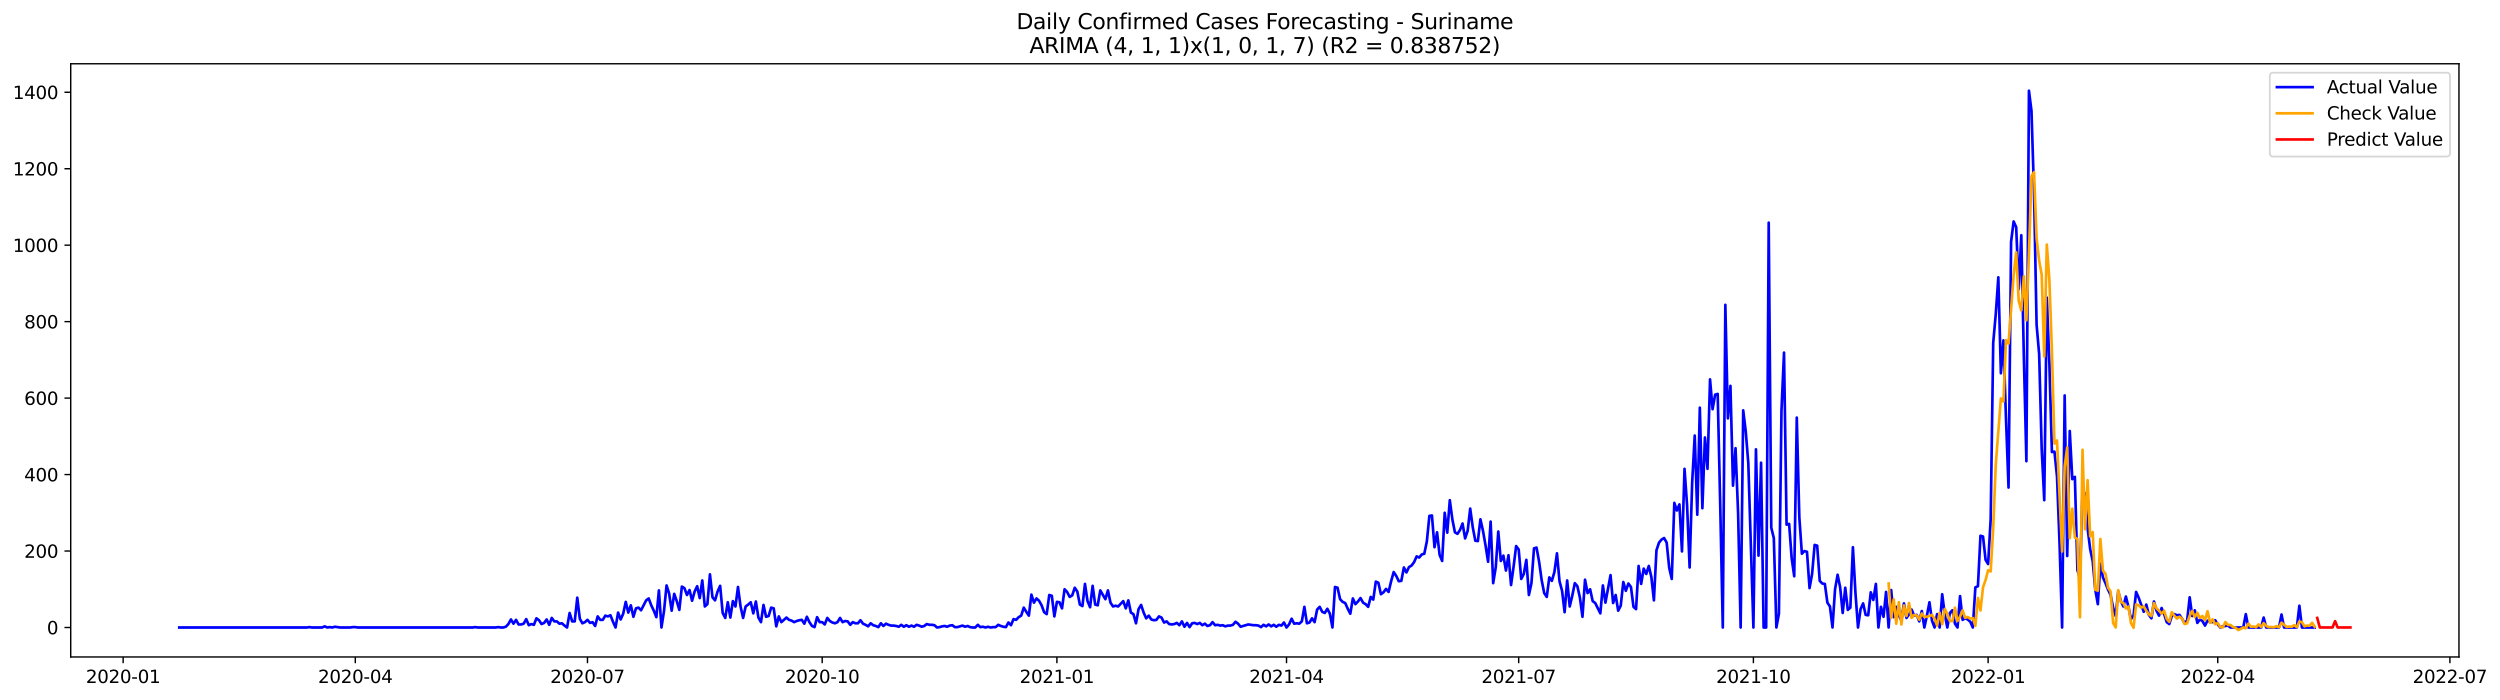 <?xml version="1.0" encoding="utf-8" standalone="no"?>
<!DOCTYPE svg PUBLIC "-//W3C//DTD SVG 1.1//EN"
  "http://www.w3.org/Graphics/SVG/1.1/DTD/svg11.dtd">
<svg xmlns:xlink="http://www.w3.org/1999/xlink" width="1401.863pt" height="392.274pt" viewBox="0 0 1401.863 392.274" xmlns="http://www.w3.org/2000/svg" version="1.1">
 <defs>
  <style type="text/css">*{stroke-linejoin: round; stroke-linecap: butt}</style>
 </defs>
 <g id="figure_1">
  <g id="patch_1">
   <path d="M 0 392.274 
L 1401.863 392.274 
L 1401.863 0 
L 0 0 
z
" style="fill: #ffffff"/>
  </g>
  <g id="axes_1">
   <g id="patch_2">
    <path d="M 39.65 368.396 
L 1378.85 368.396 
L 1378.85 35.755 
L 39.65 35.755 
z
" style="fill: #ffffff"/>
   </g>
   <g id="matplotlib.axis_1">
    <g id="xtick_1">
     <g id="line2d_1">
      <defs>
       <path id="md65eb624f8" d="M 0 0 
L 0 3.5 
" style="stroke: #000000; stroke-width: 0.8"/>
      </defs>
      <g>
       <use xlink:href="#md65eb624f8" x="69.049" y="368.396" style="stroke: #000000; stroke-width: 0.8"/>
      </g>
     </g>
     <g id="text_1">
      <!-- 2020-01 -->
      <g transform="translate(48.158 382.994)scale(0.1 -0.1)">
       <defs>
        <path id="DejaVuSans-32" d="M 1228 531 
L 3431 531 
L 3431 0 
L 469 0 
L 469 531 
Q 828 903 1448 1529 
Q 2069 2156 2228 2338 
Q 2531 2678 2651 2914 
Q 2772 3150 2772 3378 
Q 2772 3750 2511 3984 
Q 2250 4219 1831 4219 
Q 1534 4219 1204 4116 
Q 875 4013 500 3803 
L 500 4441 
Q 881 4594 1212 4672 
Q 1544 4750 1819 4750 
Q 2544 4750 2975 4387 
Q 3406 4025 3406 3419 
Q 3406 3131 3298 2873 
Q 3191 2616 2906 2266 
Q 2828 2175 2409 1742 
Q 1991 1309 1228 531 
z
" transform="scale(0.016)"/>
        <path id="DejaVuSans-30" d="M 2034 4250 
Q 1547 4250 1301 3770 
Q 1056 3291 1056 2328 
Q 1056 1369 1301 889 
Q 1547 409 2034 409 
Q 2525 409 2770 889 
Q 3016 1369 3016 2328 
Q 3016 3291 2770 3770 
Q 2525 4250 2034 4250 
z
M 2034 4750 
Q 2819 4750 3233 4129 
Q 3647 3509 3647 2328 
Q 3647 1150 3233 529 
Q 2819 -91 2034 -91 
Q 1250 -91 836 529 
Q 422 1150 422 2328 
Q 422 3509 836 4129 
Q 1250 4750 2034 4750 
z
" transform="scale(0.016)"/>
        <path id="DejaVuSans-2d" d="M 313 2009 
L 1997 2009 
L 1997 1497 
L 313 1497 
L 313 2009 
z
" transform="scale(0.016)"/>
        <path id="DejaVuSans-31" d="M 794 531 
L 1825 531 
L 1825 4091 
L 703 3866 
L 703 4441 
L 1819 4666 
L 2450 4666 
L 2450 531 
L 3481 531 
L 3481 0 
L 794 0 
L 794 531 
z
" transform="scale(0.016)"/>
       </defs>
       <use xlink:href="#DejaVuSans-32"/>
       <use xlink:href="#DejaVuSans-30" x="63.623"/>
       <use xlink:href="#DejaVuSans-32" x="127.246"/>
       <use xlink:href="#DejaVuSans-30" x="190.869"/>
       <use xlink:href="#DejaVuSans-2d" x="254.492"/>
       <use xlink:href="#DejaVuSans-30" x="290.576"/>
       <use xlink:href="#DejaVuSans-31" x="354.199"/>
      </g>
     </g>
    </g>
    <g id="xtick_2">
     <g id="line2d_2">
      <g>
       <use xlink:href="#md65eb624f8" x="199.235" y="368.396" style="stroke: #000000; stroke-width: 0.8"/>
      </g>
     </g>
     <g id="text_2">
      <!-- 2020-04 -->
      <g transform="translate(178.344 382.994)scale(0.1 -0.1)">
       <defs>
        <path id="DejaVuSans-34" d="M 2419 4116 
L 825 1625 
L 2419 1625 
L 2419 4116 
z
M 2253 4666 
L 3047 4666 
L 3047 1625 
L 3713 1625 
L 3713 1100 
L 3047 1100 
L 3047 0 
L 2419 0 
L 2419 1100 
L 313 1100 
L 313 1709 
L 2253 4666 
z
" transform="scale(0.016)"/>
       </defs>
       <use xlink:href="#DejaVuSans-32"/>
       <use xlink:href="#DejaVuSans-30" x="63.623"/>
       <use xlink:href="#DejaVuSans-32" x="127.246"/>
       <use xlink:href="#DejaVuSans-30" x="190.869"/>
       <use xlink:href="#DejaVuSans-2d" x="254.492"/>
       <use xlink:href="#DejaVuSans-30" x="290.576"/>
       <use xlink:href="#DejaVuSans-34" x="354.199"/>
      </g>
     </g>
    </g>
    <g id="xtick_3">
     <g id="line2d_3">
      <g>
       <use xlink:href="#md65eb624f8" x="329.421" y="368.396" style="stroke: #000000; stroke-width: 0.8"/>
      </g>
     </g>
     <g id="text_3">
      <!-- 2020-07 -->
      <g transform="translate(308.53 382.994)scale(0.1 -0.1)">
       <defs>
        <path id="DejaVuSans-37" d="M 525 4666 
L 3525 4666 
L 3525 4397 
L 1831 0 
L 1172 0 
L 2766 4134 
L 525 4134 
L 525 4666 
z
" transform="scale(0.016)"/>
       </defs>
       <use xlink:href="#DejaVuSans-32"/>
       <use xlink:href="#DejaVuSans-30" x="63.623"/>
       <use xlink:href="#DejaVuSans-32" x="127.246"/>
       <use xlink:href="#DejaVuSans-30" x="190.869"/>
       <use xlink:href="#DejaVuSans-2d" x="254.492"/>
       <use xlink:href="#DejaVuSans-30" x="290.576"/>
       <use xlink:href="#DejaVuSans-37" x="354.199"/>
      </g>
     </g>
    </g>
    <g id="xtick_4">
     <g id="line2d_4">
      <g>
       <use xlink:href="#md65eb624f8" x="461.038" y="368.396" style="stroke: #000000; stroke-width: 0.8"/>
      </g>
     </g>
     <g id="text_4">
      <!-- 2020-10 -->
      <g transform="translate(440.147 382.994)scale(0.1 -0.1)">
       <use xlink:href="#DejaVuSans-32"/>
       <use xlink:href="#DejaVuSans-30" x="63.623"/>
       <use xlink:href="#DejaVuSans-32" x="127.246"/>
       <use xlink:href="#DejaVuSans-30" x="190.869"/>
       <use xlink:href="#DejaVuSans-2d" x="254.492"/>
       <use xlink:href="#DejaVuSans-31" x="290.576"/>
       <use xlink:href="#DejaVuSans-30" x="354.199"/>
      </g>
     </g>
    </g>
    <g id="xtick_5">
     <g id="line2d_5">
      <g>
       <use xlink:href="#md65eb624f8" x="592.655" y="368.396" style="stroke: #000000; stroke-width: 0.8"/>
      </g>
     </g>
     <g id="text_5">
      <!-- 2021-01 -->
      <g transform="translate(571.763 382.994)scale(0.1 -0.1)">
       <use xlink:href="#DejaVuSans-32"/>
       <use xlink:href="#DejaVuSans-30" x="63.623"/>
       <use xlink:href="#DejaVuSans-32" x="127.246"/>
       <use xlink:href="#DejaVuSans-31" x="190.869"/>
       <use xlink:href="#DejaVuSans-2d" x="254.492"/>
       <use xlink:href="#DejaVuSans-30" x="290.576"/>
       <use xlink:href="#DejaVuSans-31" x="354.199"/>
      </g>
     </g>
    </g>
    <g id="xtick_6">
     <g id="line2d_6">
      <g>
       <use xlink:href="#md65eb624f8" x="721.41" y="368.396" style="stroke: #000000; stroke-width: 0.8"/>
      </g>
     </g>
     <g id="text_6">
      <!-- 2021-04 -->
      <g transform="translate(700.519 382.994)scale(0.1 -0.1)">
       <use xlink:href="#DejaVuSans-32"/>
       <use xlink:href="#DejaVuSans-30" x="63.623"/>
       <use xlink:href="#DejaVuSans-32" x="127.246"/>
       <use xlink:href="#DejaVuSans-31" x="190.869"/>
       <use xlink:href="#DejaVuSans-2d" x="254.492"/>
       <use xlink:href="#DejaVuSans-30" x="290.576"/>
       <use xlink:href="#DejaVuSans-34" x="354.199"/>
      </g>
     </g>
    </g>
    <g id="xtick_7">
     <g id="line2d_7">
      <g>
       <use xlink:href="#md65eb624f8" x="851.596" y="368.396" style="stroke: #000000; stroke-width: 0.8"/>
      </g>
     </g>
     <g id="text_7">
      <!-- 2021-07 -->
      <g transform="translate(830.705 382.994)scale(0.1 -0.1)">
       <use xlink:href="#DejaVuSans-32"/>
       <use xlink:href="#DejaVuSans-30" x="63.623"/>
       <use xlink:href="#DejaVuSans-32" x="127.246"/>
       <use xlink:href="#DejaVuSans-31" x="190.869"/>
       <use xlink:href="#DejaVuSans-2d" x="254.492"/>
       <use xlink:href="#DejaVuSans-30" x="290.576"/>
       <use xlink:href="#DejaVuSans-37" x="354.199"/>
      </g>
     </g>
    </g>
    <g id="xtick_8">
     <g id="line2d_8">
      <g>
       <use xlink:href="#md65eb624f8" x="983.213" y="368.396" style="stroke: #000000; stroke-width: 0.8"/>
      </g>
     </g>
     <g id="text_8">
      <!-- 2021-10 -->
      <g transform="translate(962.322 382.994)scale(0.1 -0.1)">
       <use xlink:href="#DejaVuSans-32"/>
       <use xlink:href="#DejaVuSans-30" x="63.623"/>
       <use xlink:href="#DejaVuSans-32" x="127.246"/>
       <use xlink:href="#DejaVuSans-31" x="190.869"/>
       <use xlink:href="#DejaVuSans-2d" x="254.492"/>
       <use xlink:href="#DejaVuSans-31" x="290.576"/>
       <use xlink:href="#DejaVuSans-30" x="354.199"/>
      </g>
     </g>
    </g>
    <g id="xtick_9">
     <g id="line2d_9">
      <g>
       <use xlink:href="#md65eb624f8" x="1114.83" y="368.396" style="stroke: #000000; stroke-width: 0.8"/>
      </g>
     </g>
     <g id="text_9">
      <!-- 2022-01 -->
      <g transform="translate(1093.938 382.994)scale(0.1 -0.1)">
       <use xlink:href="#DejaVuSans-32"/>
       <use xlink:href="#DejaVuSans-30" x="63.623"/>
       <use xlink:href="#DejaVuSans-32" x="127.246"/>
       <use xlink:href="#DejaVuSans-32" x="190.869"/>
       <use xlink:href="#DejaVuSans-2d" x="254.492"/>
       <use xlink:href="#DejaVuSans-30" x="290.576"/>
       <use xlink:href="#DejaVuSans-31" x="354.199"/>
      </g>
     </g>
    </g>
    <g id="xtick_10">
     <g id="line2d_10">
      <g>
       <use xlink:href="#md65eb624f8" x="1243.585" y="368.396" style="stroke: #000000; stroke-width: 0.8"/>
      </g>
     </g>
     <g id="text_10">
      <!-- 2022-04 -->
      <g transform="translate(1222.694 382.994)scale(0.1 -0.1)">
       <use xlink:href="#DejaVuSans-32"/>
       <use xlink:href="#DejaVuSans-30" x="63.623"/>
       <use xlink:href="#DejaVuSans-32" x="127.246"/>
       <use xlink:href="#DejaVuSans-32" x="190.869"/>
       <use xlink:href="#DejaVuSans-2d" x="254.492"/>
       <use xlink:href="#DejaVuSans-30" x="290.576"/>
       <use xlink:href="#DejaVuSans-34" x="354.199"/>
      </g>
     </g>
    </g>
    <g id="xtick_11">
     <g id="line2d_11">
      <g>
       <use xlink:href="#md65eb624f8" x="1373.771" y="368.396" style="stroke: #000000; stroke-width: 0.8"/>
      </g>
     </g>
     <g id="text_11">
      <!-- 2022-07 -->
      <g transform="translate(1352.88 382.994)scale(0.1 -0.1)">
       <use xlink:href="#DejaVuSans-32"/>
       <use xlink:href="#DejaVuSans-30" x="63.623"/>
       <use xlink:href="#DejaVuSans-32" x="127.246"/>
       <use xlink:href="#DejaVuSans-32" x="190.869"/>
       <use xlink:href="#DejaVuSans-2d" x="254.492"/>
       <use xlink:href="#DejaVuSans-30" x="290.576"/>
       <use xlink:href="#DejaVuSans-37" x="354.199"/>
      </g>
     </g>
    </g>
   </g>
   <g id="matplotlib.axis_2">
    <g id="ytick_1">
     <g id="line2d_12">
      <defs>
       <path id="m01182103bd" d="M 0 0 
L -3.5 0 
" style="stroke: #000000; stroke-width: 0.8"/>
      </defs>
      <g>
       <use xlink:href="#m01182103bd" x="39.65" y="351.867" style="stroke: #000000; stroke-width: 0.8"/>
      </g>
     </g>
     <g id="text_12">
      <!-- 0 -->
      <g transform="translate(26.288 355.666)scale(0.1 -0.1)">
       <use xlink:href="#DejaVuSans-30"/>
      </g>
     </g>
    </g>
    <g id="ytick_2">
     <g id="line2d_13">
      <g>
       <use xlink:href="#m01182103bd" x="39.65" y="308.991" style="stroke: #000000; stroke-width: 0.8"/>
      </g>
     </g>
     <g id="text_13">
      <!-- 200 -->
      <g transform="translate(13.562 312.79)scale(0.1 -0.1)">
       <use xlink:href="#DejaVuSans-32"/>
       <use xlink:href="#DejaVuSans-30" x="63.623"/>
       <use xlink:href="#DejaVuSans-30" x="127.246"/>
      </g>
     </g>
    </g>
    <g id="ytick_3">
     <g id="line2d_14">
      <g>
       <use xlink:href="#m01182103bd" x="39.65" y="266.114" style="stroke: #000000; stroke-width: 0.8"/>
      </g>
     </g>
     <g id="text_14">
      <!-- 400 -->
      <g transform="translate(13.562 269.913)scale(0.1 -0.1)">
       <use xlink:href="#DejaVuSans-34"/>
       <use xlink:href="#DejaVuSans-30" x="63.623"/>
       <use xlink:href="#DejaVuSans-30" x="127.246"/>
      </g>
     </g>
    </g>
    <g id="ytick_4">
     <g id="line2d_15">
      <g>
       <use xlink:href="#m01182103bd" x="39.65" y="223.238" style="stroke: #000000; stroke-width: 0.8"/>
      </g>
     </g>
     <g id="text_15">
      <!-- 600 -->
      <g transform="translate(13.562 227.037)scale(0.1 -0.1)">
       <defs>
        <path id="DejaVuSans-36" d="M 2113 2584 
Q 1688 2584 1439 2293 
Q 1191 2003 1191 1497 
Q 1191 994 1439 701 
Q 1688 409 2113 409 
Q 2538 409 2786 701 
Q 3034 994 3034 1497 
Q 3034 2003 2786 2293 
Q 2538 2584 2113 2584 
z
M 3366 4563 
L 3366 3988 
Q 3128 4100 2886 4159 
Q 2644 4219 2406 4219 
Q 1781 4219 1451 3797 
Q 1122 3375 1075 2522 
Q 1259 2794 1537 2939 
Q 1816 3084 2150 3084 
Q 2853 3084 3261 2657 
Q 3669 2231 3669 1497 
Q 3669 778 3244 343 
Q 2819 -91 2113 -91 
Q 1303 -91 875 529 
Q 447 1150 447 2328 
Q 447 3434 972 4092 
Q 1497 4750 2381 4750 
Q 2619 4750 2861 4703 
Q 3103 4656 3366 4563 
z
" transform="scale(0.016)"/>
       </defs>
       <use xlink:href="#DejaVuSans-36"/>
       <use xlink:href="#DejaVuSans-30" x="63.623"/>
       <use xlink:href="#DejaVuSans-30" x="127.246"/>
      </g>
     </g>
    </g>
    <g id="ytick_5">
     <g id="line2d_16">
      <g>
       <use xlink:href="#m01182103bd" x="39.65" y="180.362" style="stroke: #000000; stroke-width: 0.8"/>
      </g>
     </g>
     <g id="text_16">
      <!-- 800 -->
      <g transform="translate(13.562 184.161)scale(0.1 -0.1)">
       <defs>
        <path id="DejaVuSans-38" d="M 2034 2216 
Q 1584 2216 1326 1975 
Q 1069 1734 1069 1313 
Q 1069 891 1326 650 
Q 1584 409 2034 409 
Q 2484 409 2743 651 
Q 3003 894 3003 1313 
Q 3003 1734 2745 1975 
Q 2488 2216 2034 2216 
z
M 1403 2484 
Q 997 2584 770 2862 
Q 544 3141 544 3541 
Q 544 4100 942 4425 
Q 1341 4750 2034 4750 
Q 2731 4750 3128 4425 
Q 3525 4100 3525 3541 
Q 3525 3141 3298 2862 
Q 3072 2584 2669 2484 
Q 3125 2378 3379 2068 
Q 3634 1759 3634 1313 
Q 3634 634 3220 271 
Q 2806 -91 2034 -91 
Q 1263 -91 848 271 
Q 434 634 434 1313 
Q 434 1759 690 2068 
Q 947 2378 1403 2484 
z
M 1172 3481 
Q 1172 3119 1398 2916 
Q 1625 2713 2034 2713 
Q 2441 2713 2670 2916 
Q 2900 3119 2900 3481 
Q 2900 3844 2670 4047 
Q 2441 4250 2034 4250 
Q 1625 4250 1398 4047 
Q 1172 3844 1172 3481 
z
" transform="scale(0.016)"/>
       </defs>
       <use xlink:href="#DejaVuSans-38"/>
       <use xlink:href="#DejaVuSans-30" x="63.623"/>
       <use xlink:href="#DejaVuSans-30" x="127.246"/>
      </g>
     </g>
    </g>
    <g id="ytick_6">
     <g id="line2d_17">
      <g>
       <use xlink:href="#m01182103bd" x="39.65" y="137.486" style="stroke: #000000; stroke-width: 0.8"/>
      </g>
     </g>
     <g id="text_17">
      <!-- 1000 -->
      <g transform="translate(7.2 141.285)scale(0.1 -0.1)">
       <use xlink:href="#DejaVuSans-31"/>
       <use xlink:href="#DejaVuSans-30" x="63.623"/>
       <use xlink:href="#DejaVuSans-30" x="127.246"/>
       <use xlink:href="#DejaVuSans-30" x="190.869"/>
      </g>
     </g>
    </g>
    <g id="ytick_7">
     <g id="line2d_18">
      <g>
       <use xlink:href="#m01182103bd" x="39.65" y="94.609" style="stroke: #000000; stroke-width: 0.8"/>
      </g>
     </g>
     <g id="text_18">
      <!-- 1200 -->
      <g transform="translate(7.2 98.408)scale(0.1 -0.1)">
       <use xlink:href="#DejaVuSans-31"/>
       <use xlink:href="#DejaVuSans-32" x="63.623"/>
       <use xlink:href="#DejaVuSans-30" x="127.246"/>
       <use xlink:href="#DejaVuSans-30" x="190.869"/>
      </g>
     </g>
    </g>
    <g id="ytick_8">
     <g id="line2d_19">
      <g>
       <use xlink:href="#m01182103bd" x="39.65" y="51.733" style="stroke: #000000; stroke-width: 0.8"/>
      </g>
     </g>
     <g id="text_19">
      <!-- 1400 -->
      <g transform="translate(7.2 55.532)scale(0.1 -0.1)">
       <use xlink:href="#DejaVuSans-31"/>
       <use xlink:href="#DejaVuSans-34" x="63.623"/>
       <use xlink:href="#DejaVuSans-30" x="127.246"/>
       <use xlink:href="#DejaVuSans-30" x="190.869"/>
      </g>
     </g>
    </g>
   </g>
   <g id="line2d_20">
    <path d="M 100.523 351.867 
L 172.054 351.867 
L 173.484 351.652 
L 174.915 351.867 
L 180.637 351.867 
L 182.068 351.224 
L 183.498 351.867 
L 184.929 351.652 
L 186.36 351.867 
L 187.79 351.438 
L 190.652 351.867 
L 196.374 351.867 
L 197.805 351.652 
L 199.235 351.652 
L 200.666 351.867 
L 265.044 351.867 
L 266.474 351.652 
L 267.905 351.867 
L 277.919 351.867 
L 279.35 351.652 
L 280.78 351.867 
L 282.211 351.867 
L 283.642 351.438 
L 285.072 349.937 
L 286.503 347.365 
L 287.933 349.723 
L 289.364 347.579 
L 290.795 350.152 
L 292.225 350.152 
L 293.656 349.723 
L 295.087 347.15 
L 296.517 350.58 
L 297.948 349.937 
L 299.378 350.366 
L 300.809 346.722 
L 302.24 347.794 
L 303.67 349.937 
L 305.101 349.294 
L 306.531 347.365 
L 307.962 350.366 
L 309.393 346.507 
L 310.823 348.437 
L 312.254 348.437 
L 313.685 349.723 
L 315.115 349.509 
L 316.546 350.795 
L 317.976 351.867 
L 319.407 343.72 
L 320.838 348.437 
L 322.268 348.437 
L 323.699 335.145 
L 325.13 346.936 
L 326.56 349.509 
L 327.991 348.865 
L 329.421 347.579 
L 330.852 349.294 
L 332.283 348.865 
L 333.713 351.009 
L 335.144 345.65 
L 336.574 347.579 
L 338.005 347.579 
L 339.436 345.221 
L 340.866 345.65 
L 342.297 345.007 
L 343.728 348.651 
L 345.158 351.867 
L 346.589 343.506 
L 348.019 347.365 
L 349.45 344.149 
L 350.881 337.503 
L 352.311 343.506 
L 353.742 339.433 
L 355.172 345.864 
L 356.603 341.148 
L 358.034 340.719 
L 359.464 342.22 
L 362.326 336.646 
L 363.756 335.574 
L 365.187 339.433 
L 366.617 342.434 
L 368.048 346.078 
L 369.479 331.072 
L 370.909 351.867 
L 372.34 342.648 
L 373.77 328.285 
L 375.201 332.787 
L 376.632 342.434 
L 378.062 333.001 
L 379.493 337.074 
L 380.924 342.005 
L 382.354 328.928 
L 383.785 329.785 
L 385.215 333.644 
L 386.646 330.857 
L 388.077 336.86 
L 389.507 331.715 
L 390.938 328.714 
L 392.368 335.359 
L 393.799 325.498 
L 395.23 340.076 
L 396.66 338.789 
L 398.091 322.068 
L 399.522 334.931 
L 400.952 336.646 
L 402.383 331.715 
L 403.813 328.499 
L 405.244 343.72 
L 406.675 346.507 
L 408.105 337.718 
L 409.536 346.293 
L 410.966 337.074 
L 412.397 340.076 
L 413.828 329.142 
L 415.258 340.076 
L 416.689 346.507 
L 418.12 340.076 
L 419.55 339.004 
L 420.981 337.718 
L 422.411 343.935 
L 423.842 337.289 
L 425.273 346.293 
L 426.703 348.865 
L 428.134 339.218 
L 429.564 345.864 
L 430.995 345.435 
L 432.426 340.719 
L 433.856 341.148 
L 435.287 351.224 
L 436.718 345.65 
L 438.148 348.865 
L 441.009 346.293 
L 442.44 347.579 
L 443.871 348.008 
L 445.301 348.865 
L 446.732 348.222 
L 448.163 347.794 
L 449.593 347.579 
L 451.024 349.723 
L 452.454 345.864 
L 453.885 348.865 
L 455.316 351.009 
L 456.746 351.652 
L 458.177 346.078 
L 459.607 348.865 
L 461.038 348.865 
L 462.469 350.152 
L 463.899 346.507 
L 465.33 348.222 
L 466.761 349.08 
L 468.191 349.509 
L 469.622 348.865 
L 471.052 346.507 
L 472.483 348.865 
L 473.914 348.222 
L 475.344 348.437 
L 476.775 350.366 
L 478.205 348.865 
L 479.636 349.509 
L 481.067 349.509 
L 482.497 347.794 
L 483.928 349.723 
L 485.359 350.366 
L 486.789 351.224 
L 488.22 349.509 
L 489.65 350.58 
L 491.081 351.009 
L 492.512 351.652 
L 493.942 349.509 
L 495.373 351.009 
L 496.803 349.723 
L 498.234 350.366 
L 499.665 350.795 
L 501.095 350.795 
L 502.526 351.009 
L 503.957 351.438 
L 505.387 350.366 
L 506.818 351.438 
L 508.248 350.58 
L 509.679 351.438 
L 511.11 350.795 
L 512.54 351.438 
L 513.971 350.366 
L 515.401 350.795 
L 516.832 351.438 
L 518.263 351.009 
L 519.693 349.937 
L 521.124 350.366 
L 522.555 350.366 
L 523.985 350.58 
L 525.416 351.867 
L 526.846 351.652 
L 528.277 351.224 
L 529.708 351.009 
L 531.138 351.438 
L 532.569 350.795 
L 533.999 350.58 
L 535.43 351.652 
L 536.861 351.652 
L 539.722 350.795 
L 541.153 351.438 
L 542.583 351.009 
L 544.014 351.652 
L 545.444 351.867 
L 546.875 351.867 
L 548.306 350.366 
L 549.736 351.652 
L 551.167 351.438 
L 552.598 351.867 
L 554.028 351.438 
L 555.459 351.867 
L 556.889 351.652 
L 558.32 351.652 
L 559.751 350.366 
L 561.181 351.009 
L 562.612 351.438 
L 564.042 351.652 
L 565.473 349.08 
L 566.904 350.58 
L 568.334 347.15 
L 569.765 347.579 
L 571.196 346.078 
L 572.626 345.221 
L 574.057 340.719 
L 575.487 343.077 
L 576.918 345.221 
L 578.349 333.43 
L 579.779 337.932 
L 581.21 335.574 
L 582.64 336.86 
L 584.071 339.433 
L 585.502 343.291 
L 586.932 344.363 
L 588.363 333.644 
L 589.794 334.073 
L 591.224 345.65 
L 592.655 337.503 
L 594.085 337.718 
L 595.516 341.148 
L 596.947 330.429 
L 598.377 331.929 
L 599.808 334.716 
L 601.238 333.859 
L 602.669 329.571 
L 604.1 331.715 
L 605.53 339.004 
L 606.961 339.861 
L 608.392 327.427 
L 609.822 337.074 
L 611.253 340.505 
L 612.683 328.499 
L 614.114 339.004 
L 615.545 339.433 
L 616.975 331.072 
L 619.836 336.003 
L 621.267 331.072 
L 622.698 337.932 
L 624.128 340.076 
L 625.559 339.647 
L 626.99 340.076 
L 629.851 337.074 
L 631.281 341.148 
L 632.712 336.646 
L 634.143 343.506 
L 635.573 344.363 
L 637.004 349.509 
L 638.434 341.576 
L 639.865 339.218 
L 641.296 343.506 
L 642.726 346.722 
L 644.157 345.221 
L 645.588 347.365 
L 647.018 347.794 
L 648.449 347.579 
L 649.879 345.65 
L 651.31 346.293 
L 652.741 349.08 
L 654.171 348.437 
L 655.602 349.937 
L 657.033 350.152 
L 658.463 349.937 
L 659.894 349.294 
L 661.324 350.58 
L 662.755 348.437 
L 664.186 351.438 
L 665.616 349.294 
L 667.047 351.652 
L 668.477 349.509 
L 669.908 349.294 
L 671.339 349.937 
L 672.769 349.294 
L 674.2 350.58 
L 675.631 349.723 
L 677.061 351.009 
L 678.492 350.58 
L 679.922 348.865 
L 681.353 350.58 
L 682.784 350.366 
L 684.214 350.795 
L 685.645 350.58 
L 687.075 351.224 
L 688.506 350.795 
L 689.937 350.795 
L 691.367 350.366 
L 692.798 348.651 
L 694.229 349.723 
L 695.659 351.438 
L 699.951 350.152 
L 702.812 350.58 
L 704.243 350.58 
L 705.673 350.795 
L 707.104 351.652 
L 708.535 350.366 
L 709.965 351.224 
L 711.396 350.152 
L 712.827 351.224 
L 714.257 350.366 
L 715.688 351.438 
L 717.118 350.366 
L 718.549 350.795 
L 719.98 349.08 
L 721.41 351.867 
L 722.841 350.152 
L 724.271 346.936 
L 725.702 349.723 
L 727.133 349.509 
L 728.563 349.723 
L 729.994 348.437 
L 731.425 340.29 
L 732.855 349.509 
L 734.286 349.08 
L 735.716 346.722 
L 737.147 348.865 
L 738.578 341.791 
L 740.008 340.29 
L 741.439 343.077 
L 742.869 343.72 
L 744.3 341.362 
L 745.731 344.149 
L 747.161 351.867 
L 748.592 329.142 
L 750.023 329.571 
L 751.453 336.003 
L 752.884 337.503 
L 754.314 338.146 
L 755.745 341.362 
L 757.176 344.149 
L 758.606 335.574 
L 760.037 338.789 
L 761.467 337.289 
L 762.898 335.359 
L 764.329 337.932 
L 765.759 338.789 
L 767.19 340.29 
L 768.621 334.716 
L 770.051 336.217 
L 771.482 326.141 
L 772.912 326.784 
L 774.343 333.216 
L 775.774 332.144 
L 777.204 330.214 
L 778.635 331.929 
L 780.066 325.927 
L 781.496 320.781 
L 782.927 322.925 
L 784.357 325.927 
L 785.788 325.712 
L 787.219 318.209 
L 788.649 320.996 
L 790.08 317.995 
L 791.51 317.137 
L 792.941 315.208 
L 794.372 311.992 
L 795.802 312.635 
L 797.233 310.92 
L 798.664 310.491 
L 800.094 303.631 
L 801.525 289.267 
L 802.955 289.053 
L 804.386 306.847 
L 805.817 298.486 
L 807.247 311.134 
L 808.678 314.564 
L 810.108 287.552 
L 811.539 298.7 
L 812.97 280.478 
L 814.4 291.197 
L 815.831 298.486 
L 817.262 299.343 
L 818.692 297.2 
L 820.123 293.555 
L 821.553 301.916 
L 822.984 297.628 
L 824.415 285.194 
L 825.845 295.699 
L 827.276 303.202 
L 828.706 303.417 
L 830.137 291.197 
L 831.568 297.628 
L 832.998 305.775 
L 834.429 314.993 
L 835.86 292.483 
L 837.29 326.999 
L 838.721 318.209 
L 840.151 298.057 
L 841.582 314.564 
L 843.013 311.563 
L 844.443 319.924 
L 845.874 311.349 
L 847.304 328.07 
L 848.735 317.78 
L 850.166 306.204 
L 851.596 308.133 
L 853.027 324.64 
L 854.458 321.853 
L 855.888 313.921 
L 857.319 333.644 
L 858.749 326.999 
L 860.18 307.49 
L 861.611 307.061 
L 863.041 314.993 
L 864.472 325.283 
L 865.902 332.572 
L 867.333 334.716 
L 868.764 323.783 
L 870.194 325.712 
L 871.625 320.781 
L 873.056 310.277 
L 874.486 325.927 
L 875.917 331.286 
L 877.347 343.291 
L 878.778 325.498 
L 880.209 340.076 
L 881.639 334.073 
L 883.07 326.999 
L 884.501 328.714 
L 885.931 335.145 
L 887.362 345.864 
L 888.792 325.069 
L 890.223 332.572 
L 891.654 330.429 
L 893.084 337.074 
L 894.515 338.146 
L 897.376 343.935 
L 898.807 328.285 
L 900.237 337.932 
L 903.099 322.497 
L 904.529 338.146 
L 905.96 333.644 
L 907.39 342.434 
L 908.821 339.647 
L 910.252 326.355 
L 911.682 331.286 
L 913.113 327.213 
L 914.543 329.142 
L 915.974 340.29 
L 917.405 341.576 
L 918.835 317.351 
L 920.266 327.427 
L 921.697 318.852 
L 923.127 321.853 
L 924.558 317.351 
L 925.988 323.568 
L 927.419 336.646 
L 928.85 308.562 
L 930.28 304.274 
L 931.711 302.559 
L 933.141 301.702 
L 934.572 304.274 
L 936.003 318.423 
L 937.433 324.64 
L 938.864 281.978 
L 940.295 286.266 
L 941.725 282.836 
L 943.156 309.205 
L 944.586 262.899 
L 946.017 283.265 
L 947.448 318.209 
L 948.878 270.402 
L 950.309 244.247 
L 951.739 288.624 
L 953.17 228.598 
L 954.601 284.98 
L 956.031 245.319 
L 957.462 262.899 
L 958.893 212.733 
L 960.323 229.455 
L 961.754 221.309 
L 963.184 220.88 
L 964.615 283.694 
L 966.046 351.867 
L 967.476 170.929 
L 968.907 234.6 
L 970.337 216.378 
L 971.768 272.331 
L 973.199 251.322 
L 974.629 287.767 
L 976.06 351.867 
L 977.491 230.098 
L 978.921 241.889 
L 980.352 259.683 
L 983.213 351.867 
L 984.644 251.965 
L 986.074 311.563 
L 987.505 259.468 
L 988.936 351.867 
L 990.366 351.867 
L 991.797 124.837 
L 993.227 295.913 
L 994.658 301.702 
L 996.089 351.867 
L 997.519 344.149 
L 998.95 230.313 
L 1000.38 197.727 
L 1001.811 294.198 
L 1003.242 293.769 
L 1004.672 313.064 
L 1006.103 323.14 
L 1007.534 234.171 
L 1008.964 290.125 
L 1010.395 310.491 
L 1011.825 308.991 
L 1013.256 309.419 
L 1014.687 329.785 
L 1016.117 321.853 
L 1017.548 305.56 
L 1018.978 305.989 
L 1020.409 325.712 
L 1021.84 327.213 
L 1023.27 327.427 
L 1024.701 337.932 
L 1026.132 340.076 
L 1027.562 351.867 
L 1028.993 330.429 
L 1030.423 322.282 
L 1031.854 329.357 
L 1033.285 343.72 
L 1034.715 329.571 
L 1036.146 342.005 
L 1037.576 340.719 
L 1039.007 306.847 
L 1040.438 332.572 
L 1041.868 351.867 
L 1043.299 341.576 
L 1044.73 338.361 
L 1046.16 344.792 
L 1047.591 345.007 
L 1049.021 332.144 
L 1050.452 336.431 
L 1051.883 327.427 
L 1053.313 351.867 
L 1054.744 340.29 
L 1056.174 345.864 
L 1057.605 331.929 
L 1059.036 351.867 
L 1060.466 330.857 
L 1061.897 346.078 
L 1063.328 340.29 
L 1064.758 345.221 
L 1066.189 347.794 
L 1067.619 338.361 
L 1069.05 346.507 
L 1070.481 344.578 
L 1071.911 341.791 
L 1073.342 345.221 
L 1074.772 344.792 
L 1076.203 348.437 
L 1077.634 342.648 
L 1079.064 351.867 
L 1080.495 345.221 
L 1081.926 337.718 
L 1083.356 348.008 
L 1084.787 351.867 
L 1086.217 344.363 
L 1087.648 351.867 
L 1089.079 333.216 
L 1090.509 344.578 
L 1091.94 351.867 
L 1093.37 343.72 
L 1094.801 342.22 
L 1096.232 349.723 
L 1097.662 351.867 
L 1099.093 334.287 
L 1100.524 347.579 
L 1101.954 346.722 
L 1103.385 347.365 
L 1104.815 348.651 
L 1106.246 351.867 
L 1107.677 329.357 
L 1109.107 328.714 
L 1110.538 300.415 
L 1111.969 300.844 
L 1113.399 313.921 
L 1114.83 316.279 
L 1116.26 291.197 
L 1117.691 192.153 
L 1119.122 176.074 
L 1120.552 155.494 
L 1121.983 209.303 
L 1123.413 190.866 
L 1124.844 234.6 
L 1126.275 273.403 
L 1127.705 135.556 
L 1129.136 124.194 
L 1130.567 127.41 
L 1131.997 162.139 
L 1133.428 131.912 
L 1134.858 199.87 
L 1136.289 258.611 
L 1137.72 50.876 
L 1139.15 62.238 
L 1140.581 108.544 
L 1142.011 182.077 
L 1143.442 198.584 
L 1144.873 251.965 
L 1146.303 280.478 
L 1147.734 166.856 
L 1149.165 203.515 
L 1150.595 253.466 
L 1152.026 253.251 
L 1153.456 267.186 
L 1154.887 304.917 
L 1156.318 351.867 
L 1157.748 221.737 
L 1159.179 311.777 
L 1160.609 241.675 
L 1162.04 268.687 
L 1163.471 267.401 
L 1164.901 319.71 
L 1166.332 324.212 
L 1167.763 275.118 
L 1169.193 276.833 
L 1170.624 296.342 
L 1172.054 307.919 
L 1173.485 314.779 
L 1174.916 330.643 
L 1176.346 338.789 
L 1177.777 316.065 
L 1179.207 323.783 
L 1180.638 326.999 
L 1182.069 330.643 
L 1183.499 333.644 
L 1184.93 340.719 
L 1186.361 345.435 
L 1187.791 331.715 
L 1189.222 336.86 
L 1190.652 340.076 
L 1192.083 334.502 
L 1193.514 340.29 
L 1194.944 347.15 
L 1196.375 345.221 
L 1197.805 331.929 
L 1199.236 335.145 
L 1202.097 343.077 
L 1203.528 339.004 
L 1204.959 344.792 
L 1206.389 346.722 
L 1207.82 337.289 
L 1209.25 342.434 
L 1210.681 345.221 
L 1212.112 340.933 
L 1213.542 344.363 
L 1214.973 348.865 
L 1216.404 349.937 
L 1217.834 345.435 
L 1219.265 344.363 
L 1220.695 345.007 
L 1222.126 344.792 
L 1223.557 346.936 
L 1224.987 349.294 
L 1226.418 348.008 
L 1227.848 334.931 
L 1229.279 345.435 
L 1230.71 342.22 
L 1232.14 349.294 
L 1233.571 347.365 
L 1235.002 348.222 
L 1236.432 350.795 
L 1237.863 348.008 
L 1239.293 348.651 
L 1240.724 348.865 
L 1242.155 347.794 
L 1243.585 350.152 
L 1245.016 351.867 
L 1246.446 351.224 
L 1249.308 350.795 
L 1250.738 351.867 
L 1257.891 351.867 
L 1259.322 344.363 
L 1260.753 351.867 
L 1267.906 351.867 
L 1269.336 346.293 
L 1270.767 351.867 
L 1277.92 351.867 
L 1279.351 344.578 
L 1280.781 351.867 
L 1287.934 351.867 
L 1289.365 339.647 
L 1290.796 351.867 
L 1297.949 351.867 
L 1297.949 351.867 
" clip-path="url(#p8b7e68432d)" style="fill: none; stroke: #0000ff; stroke-width: 1.5; stroke-linecap: square"/>
   </g>
   <g id="line2d_21">
    <path d="M 1059.036 327.213 
L 1060.466 346.495 
L 1061.897 336.042 
L 1063.328 349.738 
L 1064.758 337.679 
L 1066.189 350.182 
L 1067.619 339.497 
L 1069.05 345.425 
L 1070.481 338.111 
L 1071.911 346.498 
L 1073.342 344.855 
L 1074.772 345.07 
L 1076.203 347.467 
L 1077.634 344.007 
L 1079.064 345.998 
L 1080.495 345.825 
L 1081.926 345.441 
L 1083.356 344.764 
L 1084.787 346.948 
L 1086.217 350.83 
L 1087.648 343.593 
L 1089.079 350.039 
L 1090.509 341.497 
L 1091.94 344.14 
L 1093.37 348.228 
L 1094.801 348.279 
L 1096.232 340.771 
L 1097.662 348.2 
L 1099.093 345.832 
L 1100.524 342.24 
L 1101.954 346.435 
L 1103.385 345.965 
L 1104.815 346.871 
L 1106.246 346.598 
L 1107.677 350.896 
L 1109.107 335.313 
L 1110.538 342.335 
L 1111.969 329.345 
L 1113.399 325.268 
L 1114.83 319.742 
L 1116.26 320.435 
L 1117.691 295.856 
L 1119.122 260.489 
L 1121.983 223.433 
L 1123.413 225.181 
L 1124.844 190.712 
L 1126.275 192.646 
L 1129.136 154.384 
L 1130.567 141.526 
L 1131.997 168.86 
L 1133.428 174.075 
L 1134.858 154.969 
L 1136.289 179.65 
L 1137.72 142.407 
L 1139.15 98.657 
L 1140.581 96.568 
L 1142.011 133.78 
L 1143.442 146.121 
L 1144.873 154.07 
L 1146.303 199.951 
L 1147.734 137.135 
L 1149.165 156.68 
L 1150.595 196.608 
L 1152.026 248.753 
L 1153.456 247.023 
L 1156.318 309.242 
L 1157.748 261.497 
L 1159.179 250.911 
L 1160.609 301.807 
L 1162.04 285.226 
L 1163.471 301.476 
L 1164.901 302.233 
L 1166.332 346.119 
L 1167.763 252.212 
L 1169.193 296.811 
L 1170.624 269.276 
L 1172.054 300.775 
L 1173.485 298.363 
L 1174.916 330.713 
L 1176.346 331.213 
L 1177.777 302.219 
L 1179.207 319.999 
L 1180.638 321.713 
L 1182.069 329.498 
L 1183.499 331.705 
L 1184.93 349.359 
L 1186.361 351.821 
L 1187.791 330.931 
L 1189.222 337.538 
L 1190.652 338.127 
L 1192.083 341.205 
L 1193.514 340.102 
L 1194.944 349.412 
L 1196.375 352.013 
L 1197.805 338.911 
L 1199.236 339.369 
L 1200.667 340.694 
L 1202.097 340.073 
L 1203.528 342.513 
L 1204.959 344.521 
L 1206.389 345.413 
L 1207.82 338.206 
L 1209.25 341.105 
L 1210.681 342.405 
L 1212.112 344.146 
L 1213.542 342.496 
L 1214.973 347.016 
L 1216.404 348.689 
L 1217.834 343.244 
L 1219.265 345.276 
L 1220.695 346.858 
L 1222.126 345.811 
L 1223.557 346.897 
L 1224.987 349.924 
L 1226.418 349.526 
L 1227.848 345.235 
L 1229.279 342.574 
L 1230.71 346.093 
L 1232.14 343.614 
L 1233.571 346.517 
L 1235.002 345.404 
L 1236.432 347.752 
L 1237.863 342.698 
L 1239.293 349.314 
L 1240.724 347.265 
L 1242.155 350.039 
L 1243.585 349.381 
L 1245.016 351.613 
L 1246.446 351.824 
L 1247.877 348.803 
L 1249.308 350.424 
L 1250.738 350.432 
L 1252.169 351.626 
L 1253.6 352.002 
L 1255.03 353.276 
L 1256.461 352.677 
L 1257.891 351.834 
L 1259.322 352.293 
L 1260.753 349.671 
L 1262.183 351.47 
L 1263.614 351.264 
L 1265.044 351.746 
L 1266.475 350.122 
L 1267.906 351.571 
L 1269.336 349.382 
L 1270.767 350.958 
L 1272.198 351.695 
L 1273.628 351.6 
L 1275.059 351.763 
L 1276.489 351.132 
L 1277.92 351.747 
L 1279.351 349.146 
L 1282.212 351.545 
L 1283.642 351.334 
L 1285.073 351.43 
L 1286.504 350.559 
L 1287.934 351.676 
L 1289.365 348.462 
L 1290.796 348.883 
L 1292.226 351.214 
L 1293.657 350.775 
L 1295.087 350.896 
L 1296.518 349.24 
L 1297.949 351.492 
L 1297.949 351.492 
" clip-path="url(#p8b7e68432d)" style="fill: none; stroke: #ffa500; stroke-width: 1.5; stroke-linecap: square"/>
   </g>
   <g id="line2d_22">
    <path d="M 1299.379 346.523 
L 1300.81 351.846 
L 1302.24 351.857 
L 1303.671 351.859 
L 1305.102 351.863 
L 1306.532 351.852 
L 1307.963 351.852 
L 1309.394 348.313 
L 1310.824 351.851 
L 1312.255 351.855 
L 1313.685 351.855 
L 1315.116 351.857 
L 1316.547 351.854 
L 1317.977 351.853 
" clip-path="url(#p8b7e68432d)" style="fill: none; stroke: #ff0000; stroke-width: 1.5; stroke-linecap: square"/>
   </g>
   <g id="patch_3">
    <path d="M 39.65 368.396 
L 39.65 35.755 
" style="fill: none; stroke: #000000; stroke-width: 0.8; stroke-linejoin: miter; stroke-linecap: square"/>
   </g>
   <g id="patch_4">
    <path d="M 1378.85 368.396 
L 1378.85 35.755 
" style="fill: none; stroke: #000000; stroke-width: 0.8; stroke-linejoin: miter; stroke-linecap: square"/>
   </g>
   <g id="patch_5">
    <path d="M 39.65 368.396 
L 1378.85 368.396 
" style="fill: none; stroke: #000000; stroke-width: 0.8; stroke-linejoin: miter; stroke-linecap: square"/>
   </g>
   <g id="patch_6">
    <path d="M 39.65 35.755 
L 1378.85 35.755 
" style="fill: none; stroke: #000000; stroke-width: 0.8; stroke-linejoin: miter; stroke-linecap: square"/>
   </g>
   <g id="text_20">
    <!-- Daily Confirmed Cases Forecasting - Suriname -->
    <g transform="translate(569.989 16.318)scale(0.12 -0.12)">
     <defs>
      <path id="DejaVuSans-44" d="M 1259 4147 
L 1259 519 
L 2022 519 
Q 2988 519 3436 956 
Q 3884 1394 3884 2338 
Q 3884 3275 3436 3711 
Q 2988 4147 2022 4147 
L 1259 4147 
z
M 628 4666 
L 1925 4666 
Q 3281 4666 3915 4102 
Q 4550 3538 4550 2338 
Q 4550 1131 3912 565 
Q 3275 0 1925 0 
L 628 0 
L 628 4666 
z
" transform="scale(0.016)"/>
      <path id="DejaVuSans-61" d="M 2194 1759 
Q 1497 1759 1228 1600 
Q 959 1441 959 1056 
Q 959 750 1161 570 
Q 1363 391 1709 391 
Q 2188 391 2477 730 
Q 2766 1069 2766 1631 
L 2766 1759 
L 2194 1759 
z
M 3341 1997 
L 3341 0 
L 2766 0 
L 2766 531 
Q 2569 213 2275 61 
Q 1981 -91 1556 -91 
Q 1019 -91 701 211 
Q 384 513 384 1019 
Q 384 1609 779 1909 
Q 1175 2209 1959 2209 
L 2766 2209 
L 2766 2266 
Q 2766 2663 2505 2880 
Q 2244 3097 1772 3097 
Q 1472 3097 1187 3025 
Q 903 2953 641 2809 
L 641 3341 
Q 956 3463 1253 3523 
Q 1550 3584 1831 3584 
Q 2591 3584 2966 3190 
Q 3341 2797 3341 1997 
z
" transform="scale(0.016)"/>
      <path id="DejaVuSans-69" d="M 603 3500 
L 1178 3500 
L 1178 0 
L 603 0 
L 603 3500 
z
M 603 4863 
L 1178 4863 
L 1178 4134 
L 603 4134 
L 603 4863 
z
" transform="scale(0.016)"/>
      <path id="DejaVuSans-6c" d="M 603 4863 
L 1178 4863 
L 1178 0 
L 603 0 
L 603 4863 
z
" transform="scale(0.016)"/>
      <path id="DejaVuSans-79" d="M 2059 -325 
Q 1816 -950 1584 -1140 
Q 1353 -1331 966 -1331 
L 506 -1331 
L 506 -850 
L 844 -850 
Q 1081 -850 1212 -737 
Q 1344 -625 1503 -206 
L 1606 56 
L 191 3500 
L 800 3500 
L 1894 763 
L 2988 3500 
L 3597 3500 
L 2059 -325 
z
" transform="scale(0.016)"/>
      <path id="DejaVuSans-20" transform="scale(0.016)"/>
      <path id="DejaVuSans-43" d="M 4122 4306 
L 4122 3641 
Q 3803 3938 3442 4084 
Q 3081 4231 2675 4231 
Q 1875 4231 1450 3742 
Q 1025 3253 1025 2328 
Q 1025 1406 1450 917 
Q 1875 428 2675 428 
Q 3081 428 3442 575 
Q 3803 722 4122 1019 
L 4122 359 
Q 3791 134 3420 21 
Q 3050 -91 2638 -91 
Q 1578 -91 968 557 
Q 359 1206 359 2328 
Q 359 3453 968 4101 
Q 1578 4750 2638 4750 
Q 3056 4750 3426 4639 
Q 3797 4528 4122 4306 
z
" transform="scale(0.016)"/>
      <path id="DejaVuSans-6f" d="M 1959 3097 
Q 1497 3097 1228 2736 
Q 959 2375 959 1747 
Q 959 1119 1226 758 
Q 1494 397 1959 397 
Q 2419 397 2687 759 
Q 2956 1122 2956 1747 
Q 2956 2369 2687 2733 
Q 2419 3097 1959 3097 
z
M 1959 3584 
Q 2709 3584 3137 3096 
Q 3566 2609 3566 1747 
Q 3566 888 3137 398 
Q 2709 -91 1959 -91 
Q 1206 -91 779 398 
Q 353 888 353 1747 
Q 353 2609 779 3096 
Q 1206 3584 1959 3584 
z
" transform="scale(0.016)"/>
      <path id="DejaVuSans-6e" d="M 3513 2113 
L 3513 0 
L 2938 0 
L 2938 2094 
Q 2938 2591 2744 2837 
Q 2550 3084 2163 3084 
Q 1697 3084 1428 2787 
Q 1159 2491 1159 1978 
L 1159 0 
L 581 0 
L 581 3500 
L 1159 3500 
L 1159 2956 
Q 1366 3272 1645 3428 
Q 1925 3584 2291 3584 
Q 2894 3584 3203 3211 
Q 3513 2838 3513 2113 
z
" transform="scale(0.016)"/>
      <path id="DejaVuSans-66" d="M 2375 4863 
L 2375 4384 
L 1825 4384 
Q 1516 4384 1395 4259 
Q 1275 4134 1275 3809 
L 1275 3500 
L 2222 3500 
L 2222 3053 
L 1275 3053 
L 1275 0 
L 697 0 
L 697 3053 
L 147 3053 
L 147 3500 
L 697 3500 
L 697 3744 
Q 697 4328 969 4595 
Q 1241 4863 1831 4863 
L 2375 4863 
z
" transform="scale(0.016)"/>
      <path id="DejaVuSans-72" d="M 2631 2963 
Q 2534 3019 2420 3045 
Q 2306 3072 2169 3072 
Q 1681 3072 1420 2755 
Q 1159 2438 1159 1844 
L 1159 0 
L 581 0 
L 581 3500 
L 1159 3500 
L 1159 2956 
Q 1341 3275 1631 3429 
Q 1922 3584 2338 3584 
Q 2397 3584 2469 3576 
Q 2541 3569 2628 3553 
L 2631 2963 
z
" transform="scale(0.016)"/>
      <path id="DejaVuSans-6d" d="M 3328 2828 
Q 3544 3216 3844 3400 
Q 4144 3584 4550 3584 
Q 5097 3584 5394 3201 
Q 5691 2819 5691 2113 
L 5691 0 
L 5113 0 
L 5113 2094 
Q 5113 2597 4934 2840 
Q 4756 3084 4391 3084 
Q 3944 3084 3684 2787 
Q 3425 2491 3425 1978 
L 3425 0 
L 2847 0 
L 2847 2094 
Q 2847 2600 2669 2842 
Q 2491 3084 2119 3084 
Q 1678 3084 1418 2786 
Q 1159 2488 1159 1978 
L 1159 0 
L 581 0 
L 581 3500 
L 1159 3500 
L 1159 2956 
Q 1356 3278 1631 3431 
Q 1906 3584 2284 3584 
Q 2666 3584 2933 3390 
Q 3200 3197 3328 2828 
z
" transform="scale(0.016)"/>
      <path id="DejaVuSans-65" d="M 3597 1894 
L 3597 1613 
L 953 1613 
Q 991 1019 1311 708 
Q 1631 397 2203 397 
Q 2534 397 2845 478 
Q 3156 559 3463 722 
L 3463 178 
Q 3153 47 2828 -22 
Q 2503 -91 2169 -91 
Q 1331 -91 842 396 
Q 353 884 353 1716 
Q 353 2575 817 3079 
Q 1281 3584 2069 3584 
Q 2775 3584 3186 3129 
Q 3597 2675 3597 1894 
z
M 3022 2063 
Q 3016 2534 2758 2815 
Q 2500 3097 2075 3097 
Q 1594 3097 1305 2825 
Q 1016 2553 972 2059 
L 3022 2063 
z
" transform="scale(0.016)"/>
      <path id="DejaVuSans-64" d="M 2906 2969 
L 2906 4863 
L 3481 4863 
L 3481 0 
L 2906 0 
L 2906 525 
Q 2725 213 2448 61 
Q 2172 -91 1784 -91 
Q 1150 -91 751 415 
Q 353 922 353 1747 
Q 353 2572 751 3078 
Q 1150 3584 1784 3584 
Q 2172 3584 2448 3432 
Q 2725 3281 2906 2969 
z
M 947 1747 
Q 947 1113 1208 752 
Q 1469 391 1925 391 
Q 2381 391 2643 752 
Q 2906 1113 2906 1747 
Q 2906 2381 2643 2742 
Q 2381 3103 1925 3103 
Q 1469 3103 1208 2742 
Q 947 2381 947 1747 
z
" transform="scale(0.016)"/>
      <path id="DejaVuSans-73" d="M 2834 3397 
L 2834 2853 
Q 2591 2978 2328 3040 
Q 2066 3103 1784 3103 
Q 1356 3103 1142 2972 
Q 928 2841 928 2578 
Q 928 2378 1081 2264 
Q 1234 2150 1697 2047 
L 1894 2003 
Q 2506 1872 2764 1633 
Q 3022 1394 3022 966 
Q 3022 478 2636 193 
Q 2250 -91 1575 -91 
Q 1294 -91 989 -36 
Q 684 19 347 128 
L 347 722 
Q 666 556 975 473 
Q 1284 391 1588 391 
Q 1994 391 2212 530 
Q 2431 669 2431 922 
Q 2431 1156 2273 1281 
Q 2116 1406 1581 1522 
L 1381 1569 
Q 847 1681 609 1914 
Q 372 2147 372 2553 
Q 372 3047 722 3315 
Q 1072 3584 1716 3584 
Q 2034 3584 2315 3537 
Q 2597 3491 2834 3397 
z
" transform="scale(0.016)"/>
      <path id="DejaVuSans-46" d="M 628 4666 
L 3309 4666 
L 3309 4134 
L 1259 4134 
L 1259 2759 
L 3109 2759 
L 3109 2228 
L 1259 2228 
L 1259 0 
L 628 0 
L 628 4666 
z
" transform="scale(0.016)"/>
      <path id="DejaVuSans-63" d="M 3122 3366 
L 3122 2828 
Q 2878 2963 2633 3030 
Q 2388 3097 2138 3097 
Q 1578 3097 1268 2742 
Q 959 2388 959 1747 
Q 959 1106 1268 751 
Q 1578 397 2138 397 
Q 2388 397 2633 464 
Q 2878 531 3122 666 
L 3122 134 
Q 2881 22 2623 -34 
Q 2366 -91 2075 -91 
Q 1284 -91 818 406 
Q 353 903 353 1747 
Q 353 2603 823 3093 
Q 1294 3584 2113 3584 
Q 2378 3584 2631 3529 
Q 2884 3475 3122 3366 
z
" transform="scale(0.016)"/>
      <path id="DejaVuSans-74" d="M 1172 4494 
L 1172 3500 
L 2356 3500 
L 2356 3053 
L 1172 3053 
L 1172 1153 
Q 1172 725 1289 603 
Q 1406 481 1766 481 
L 2356 481 
L 2356 0 
L 1766 0 
Q 1100 0 847 248 
Q 594 497 594 1153 
L 594 3053 
L 172 3053 
L 172 3500 
L 594 3500 
L 594 4494 
L 1172 4494 
z
" transform="scale(0.016)"/>
      <path id="DejaVuSans-67" d="M 2906 1791 
Q 2906 2416 2648 2759 
Q 2391 3103 1925 3103 
Q 1463 3103 1205 2759 
Q 947 2416 947 1791 
Q 947 1169 1205 825 
Q 1463 481 1925 481 
Q 2391 481 2648 825 
Q 2906 1169 2906 1791 
z
M 3481 434 
Q 3481 -459 3084 -895 
Q 2688 -1331 1869 -1331 
Q 1566 -1331 1297 -1286 
Q 1028 -1241 775 -1147 
L 775 -588 
Q 1028 -725 1275 -790 
Q 1522 -856 1778 -856 
Q 2344 -856 2625 -561 
Q 2906 -266 2906 331 
L 2906 616 
Q 2728 306 2450 153 
Q 2172 0 1784 0 
Q 1141 0 747 490 
Q 353 981 353 1791 
Q 353 2603 747 3093 
Q 1141 3584 1784 3584 
Q 2172 3584 2450 3431 
Q 2728 3278 2906 2969 
L 2906 3500 
L 3481 3500 
L 3481 434 
z
" transform="scale(0.016)"/>
      <path id="DejaVuSans-53" d="M 3425 4513 
L 3425 3897 
Q 3066 4069 2747 4153 
Q 2428 4238 2131 4238 
Q 1616 4238 1336 4038 
Q 1056 3838 1056 3469 
Q 1056 3159 1242 3001 
Q 1428 2844 1947 2747 
L 2328 2669 
Q 3034 2534 3370 2195 
Q 3706 1856 3706 1288 
Q 3706 609 3251 259 
Q 2797 -91 1919 -91 
Q 1588 -91 1214 -16 
Q 841 59 441 206 
L 441 856 
Q 825 641 1194 531 
Q 1563 422 1919 422 
Q 2459 422 2753 634 
Q 3047 847 3047 1241 
Q 3047 1584 2836 1778 
Q 2625 1972 2144 2069 
L 1759 2144 
Q 1053 2284 737 2584 
Q 422 2884 422 3419 
Q 422 4038 858 4394 
Q 1294 4750 2059 4750 
Q 2388 4750 2728 4690 
Q 3069 4631 3425 4513 
z
" transform="scale(0.016)"/>
      <path id="DejaVuSans-75" d="M 544 1381 
L 544 3500 
L 1119 3500 
L 1119 1403 
Q 1119 906 1312 657 
Q 1506 409 1894 409 
Q 2359 409 2629 706 
Q 2900 1003 2900 1516 
L 2900 3500 
L 3475 3500 
L 3475 0 
L 2900 0 
L 2900 538 
Q 2691 219 2414 64 
Q 2138 -91 1772 -91 
Q 1169 -91 856 284 
Q 544 659 544 1381 
z
M 1991 3584 
L 1991 3584 
z
" transform="scale(0.016)"/>
     </defs>
     <use xlink:href="#DejaVuSans-44"/>
     <use xlink:href="#DejaVuSans-61" x="77.002"/>
     <use xlink:href="#DejaVuSans-69" x="138.281"/>
     <use xlink:href="#DejaVuSans-6c" x="166.064"/>
     <use xlink:href="#DejaVuSans-79" x="193.848"/>
     <use xlink:href="#DejaVuSans-20" x="253.027"/>
     <use xlink:href="#DejaVuSans-43" x="284.814"/>
     <use xlink:href="#DejaVuSans-6f" x="354.639"/>
     <use xlink:href="#DejaVuSans-6e" x="415.82"/>
     <use xlink:href="#DejaVuSans-66" x="479.199"/>
     <use xlink:href="#DejaVuSans-69" x="514.404"/>
     <use xlink:href="#DejaVuSans-72" x="542.188"/>
     <use xlink:href="#DejaVuSans-6d" x="581.551"/>
     <use xlink:href="#DejaVuSans-65" x="678.963"/>
     <use xlink:href="#DejaVuSans-64" x="740.486"/>
     <use xlink:href="#DejaVuSans-20" x="803.963"/>
     <use xlink:href="#DejaVuSans-43" x="835.75"/>
     <use xlink:href="#DejaVuSans-61" x="905.574"/>
     <use xlink:href="#DejaVuSans-73" x="966.854"/>
     <use xlink:href="#DejaVuSans-65" x="1018.953"/>
     <use xlink:href="#DejaVuSans-73" x="1080.477"/>
     <use xlink:href="#DejaVuSans-20" x="1132.576"/>
     <use xlink:href="#DejaVuSans-46" x="1164.363"/>
     <use xlink:href="#DejaVuSans-6f" x="1218.258"/>
     <use xlink:href="#DejaVuSans-72" x="1279.439"/>
     <use xlink:href="#DejaVuSans-65" x="1318.303"/>
     <use xlink:href="#DejaVuSans-63" x="1379.826"/>
     <use xlink:href="#DejaVuSans-61" x="1434.807"/>
     <use xlink:href="#DejaVuSans-73" x="1496.086"/>
     <use xlink:href="#DejaVuSans-74" x="1548.186"/>
     <use xlink:href="#DejaVuSans-69" x="1587.395"/>
     <use xlink:href="#DejaVuSans-6e" x="1615.178"/>
     <use xlink:href="#DejaVuSans-67" x="1678.557"/>
     <use xlink:href="#DejaVuSans-20" x="1742.033"/>
     <use xlink:href="#DejaVuSans-2d" x="1773.82"/>
     <use xlink:href="#DejaVuSans-20" x="1809.904"/>
     <use xlink:href="#DejaVuSans-53" x="1841.691"/>
     <use xlink:href="#DejaVuSans-75" x="1905.168"/>
     <use xlink:href="#DejaVuSans-72" x="1968.547"/>
     <use xlink:href="#DejaVuSans-69" x="2009.66"/>
     <use xlink:href="#DejaVuSans-6e" x="2037.443"/>
     <use xlink:href="#DejaVuSans-61" x="2100.822"/>
     <use xlink:href="#DejaVuSans-6d" x="2162.102"/>
     <use xlink:href="#DejaVuSans-65" x="2259.514"/>
    </g>
    <!-- ARIMA (4, 1, 1)x(1, 0, 1, 7) (R2 = 0.838752) -->
    <g transform="translate(577.266 29.756)scale(0.12 -0.12)">
     <defs>
      <path id="DejaVuSans-41" d="M 2188 4044 
L 1331 1722 
L 3047 1722 
L 2188 4044 
z
M 1831 4666 
L 2547 4666 
L 4325 0 
L 3669 0 
L 3244 1197 
L 1141 1197 
L 716 0 
L 50 0 
L 1831 4666 
z
" transform="scale(0.016)"/>
      <path id="DejaVuSans-52" d="M 2841 2188 
Q 3044 2119 3236 1894 
Q 3428 1669 3622 1275 
L 4263 0 
L 3584 0 
L 2988 1197 
Q 2756 1666 2539 1819 
Q 2322 1972 1947 1972 
L 1259 1972 
L 1259 0 
L 628 0 
L 628 4666 
L 2053 4666 
Q 2853 4666 3247 4331 
Q 3641 3997 3641 3322 
Q 3641 2881 3436 2590 
Q 3231 2300 2841 2188 
z
M 1259 4147 
L 1259 2491 
L 2053 2491 
Q 2509 2491 2742 2702 
Q 2975 2913 2975 3322 
Q 2975 3731 2742 3939 
Q 2509 4147 2053 4147 
L 1259 4147 
z
" transform="scale(0.016)"/>
      <path id="DejaVuSans-49" d="M 628 4666 
L 1259 4666 
L 1259 0 
L 628 0 
L 628 4666 
z
" transform="scale(0.016)"/>
      <path id="DejaVuSans-4d" d="M 628 4666 
L 1569 4666 
L 2759 1491 
L 3956 4666 
L 4897 4666 
L 4897 0 
L 4281 0 
L 4281 4097 
L 3078 897 
L 2444 897 
L 1241 4097 
L 1241 0 
L 628 0 
L 628 4666 
z
" transform="scale(0.016)"/>
      <path id="DejaVuSans-28" d="M 1984 4856 
Q 1566 4138 1362 3434 
Q 1159 2731 1159 2009 
Q 1159 1288 1364 580 
Q 1569 -128 1984 -844 
L 1484 -844 
Q 1016 -109 783 600 
Q 550 1309 550 2009 
Q 550 2706 781 3412 
Q 1013 4119 1484 4856 
L 1984 4856 
z
" transform="scale(0.016)"/>
      <path id="DejaVuSans-2c" d="M 750 794 
L 1409 794 
L 1409 256 
L 897 -744 
L 494 -744 
L 750 256 
L 750 794 
z
" transform="scale(0.016)"/>
      <path id="DejaVuSans-29" d="M 513 4856 
L 1013 4856 
Q 1481 4119 1714 3412 
Q 1947 2706 1947 2009 
Q 1947 1309 1714 600 
Q 1481 -109 1013 -844 
L 513 -844 
Q 928 -128 1133 580 
Q 1338 1288 1338 2009 
Q 1338 2731 1133 3434 
Q 928 4138 513 4856 
z
" transform="scale(0.016)"/>
      <path id="DejaVuSans-78" d="M 3513 3500 
L 2247 1797 
L 3578 0 
L 2900 0 
L 1881 1375 
L 863 0 
L 184 0 
L 1544 1831 
L 300 3500 
L 978 3500 
L 1906 2253 
L 2834 3500 
L 3513 3500 
z
" transform="scale(0.016)"/>
      <path id="DejaVuSans-3d" d="M 678 2906 
L 4684 2906 
L 4684 2381 
L 678 2381 
L 678 2906 
z
M 678 1631 
L 4684 1631 
L 4684 1100 
L 678 1100 
L 678 1631 
z
" transform="scale(0.016)"/>
      <path id="DejaVuSans-2e" d="M 684 794 
L 1344 794 
L 1344 0 
L 684 0 
L 684 794 
z
" transform="scale(0.016)"/>
      <path id="DejaVuSans-33" d="M 2597 2516 
Q 3050 2419 3304 2112 
Q 3559 1806 3559 1356 
Q 3559 666 3084 287 
Q 2609 -91 1734 -91 
Q 1441 -91 1130 -33 
Q 819 25 488 141 
L 488 750 
Q 750 597 1062 519 
Q 1375 441 1716 441 
Q 2309 441 2620 675 
Q 2931 909 2931 1356 
Q 2931 1769 2642 2001 
Q 2353 2234 1838 2234 
L 1294 2234 
L 1294 2753 
L 1863 2753 
Q 2328 2753 2575 2939 
Q 2822 3125 2822 3475 
Q 2822 3834 2567 4026 
Q 2313 4219 1838 4219 
Q 1578 4219 1281 4162 
Q 984 4106 628 3988 
L 628 4550 
Q 988 4650 1302 4700 
Q 1616 4750 1894 4750 
Q 2613 4750 3031 4423 
Q 3450 4097 3450 3541 
Q 3450 3153 3228 2886 
Q 3006 2619 2597 2516 
z
" transform="scale(0.016)"/>
      <path id="DejaVuSans-35" d="M 691 4666 
L 3169 4666 
L 3169 4134 
L 1269 4134 
L 1269 2991 
Q 1406 3038 1543 3061 
Q 1681 3084 1819 3084 
Q 2600 3084 3056 2656 
Q 3513 2228 3513 1497 
Q 3513 744 3044 326 
Q 2575 -91 1722 -91 
Q 1428 -91 1123 -41 
Q 819 9 494 109 
L 494 744 
Q 775 591 1075 516 
Q 1375 441 1709 441 
Q 2250 441 2565 725 
Q 2881 1009 2881 1497 
Q 2881 1984 2565 2268 
Q 2250 2553 1709 2553 
Q 1456 2553 1204 2497 
Q 953 2441 691 2322 
L 691 4666 
z
" transform="scale(0.016)"/>
     </defs>
     <use xlink:href="#DejaVuSans-41"/>
     <use xlink:href="#DejaVuSans-52" x="68.408"/>
     <use xlink:href="#DejaVuSans-49" x="137.891"/>
     <use xlink:href="#DejaVuSans-4d" x="167.383"/>
     <use xlink:href="#DejaVuSans-41" x="253.662"/>
     <use xlink:href="#DejaVuSans-20" x="322.07"/>
     <use xlink:href="#DejaVuSans-28" x="353.857"/>
     <use xlink:href="#DejaVuSans-34" x="392.871"/>
     <use xlink:href="#DejaVuSans-2c" x="456.494"/>
     <use xlink:href="#DejaVuSans-20" x="488.281"/>
     <use xlink:href="#DejaVuSans-31" x="520.068"/>
     <use xlink:href="#DejaVuSans-2c" x="583.691"/>
     <use xlink:href="#DejaVuSans-20" x="615.479"/>
     <use xlink:href="#DejaVuSans-31" x="647.266"/>
     <use xlink:href="#DejaVuSans-29" x="710.889"/>
     <use xlink:href="#DejaVuSans-78" x="749.902"/>
     <use xlink:href="#DejaVuSans-28" x="809.082"/>
     <use xlink:href="#DejaVuSans-31" x="848.096"/>
     <use xlink:href="#DejaVuSans-2c" x="911.719"/>
     <use xlink:href="#DejaVuSans-20" x="943.506"/>
     <use xlink:href="#DejaVuSans-30" x="975.293"/>
     <use xlink:href="#DejaVuSans-2c" x="1038.916"/>
     <use xlink:href="#DejaVuSans-20" x="1070.703"/>
     <use xlink:href="#DejaVuSans-31" x="1102.49"/>
     <use xlink:href="#DejaVuSans-2c" x="1166.113"/>
     <use xlink:href="#DejaVuSans-20" x="1197.9"/>
     <use xlink:href="#DejaVuSans-37" x="1229.688"/>
     <use xlink:href="#DejaVuSans-29" x="1293.311"/>
     <use xlink:href="#DejaVuSans-20" x="1332.324"/>
     <use xlink:href="#DejaVuSans-28" x="1364.111"/>
     <use xlink:href="#DejaVuSans-52" x="1403.125"/>
     <use xlink:href="#DejaVuSans-32" x="1472.607"/>
     <use xlink:href="#DejaVuSans-20" x="1536.23"/>
     <use xlink:href="#DejaVuSans-3d" x="1568.018"/>
     <use xlink:href="#DejaVuSans-20" x="1651.807"/>
     <use xlink:href="#DejaVuSans-30" x="1683.594"/>
     <use xlink:href="#DejaVuSans-2e" x="1747.217"/>
     <use xlink:href="#DejaVuSans-38" x="1779.004"/>
     <use xlink:href="#DejaVuSans-33" x="1842.627"/>
     <use xlink:href="#DejaVuSans-38" x="1906.25"/>
     <use xlink:href="#DejaVuSans-37" x="1969.873"/>
     <use xlink:href="#DejaVuSans-35" x="2033.496"/>
     <use xlink:href="#DejaVuSans-32" x="2097.119"/>
     <use xlink:href="#DejaVuSans-29" x="2160.742"/>
    </g>
   </g>
   <g id="legend_1">
    <g id="patch_7">
     <path d="M 1274.77 87.79 
L 1371.85 87.79 
Q 1373.85 87.79 1373.85 85.79 
L 1373.85 42.755 
Q 1373.85 40.755 1371.85 40.755 
L 1274.77 40.755 
Q 1272.77 40.755 1272.77 42.755 
L 1272.77 85.79 
Q 1272.77 87.79 1274.77 87.79 
z
" style="fill: #ffffff; opacity: 0.8; stroke: #cccccc; stroke-linejoin: miter"/>
    </g>
    <g id="line2d_23">
     <path d="M 1276.77 48.854 
L 1286.77 48.854 
L 1296.77 48.854 
" style="fill: none; stroke: #0000ff; stroke-width: 1.5; stroke-linecap: square"/>
    </g>
    <g id="text_21">
     <!-- Actual Value -->
     <g transform="translate(1304.77 52.354)scale(0.1 -0.1)">
      <defs>
       <path id="DejaVuSans-56" d="M 1831 0 
L 50 4666 
L 709 4666 
L 2188 738 
L 3669 4666 
L 4325 4666 
L 2547 0 
L 1831 0 
z
" transform="scale(0.016)"/>
      </defs>
      <use xlink:href="#DejaVuSans-41"/>
      <use xlink:href="#DejaVuSans-63" x="66.658"/>
      <use xlink:href="#DejaVuSans-74" x="121.639"/>
      <use xlink:href="#DejaVuSans-75" x="160.848"/>
      <use xlink:href="#DejaVuSans-61" x="224.227"/>
      <use xlink:href="#DejaVuSans-6c" x="285.506"/>
      <use xlink:href="#DejaVuSans-20" x="313.289"/>
      <use xlink:href="#DejaVuSans-56" x="345.076"/>
      <use xlink:href="#DejaVuSans-61" x="405.734"/>
      <use xlink:href="#DejaVuSans-6c" x="467.014"/>
      <use xlink:href="#DejaVuSans-75" x="494.797"/>
      <use xlink:href="#DejaVuSans-65" x="558.176"/>
     </g>
    </g>
    <g id="line2d_24">
     <path d="M 1276.77 63.532 
L 1286.77 63.532 
L 1296.77 63.532 
" style="fill: none; stroke: #ffa500; stroke-width: 1.5; stroke-linecap: square"/>
    </g>
    <g id="text_22">
     <!-- Check Value -->
     <g transform="translate(1304.77 67.032)scale(0.1 -0.1)">
      <defs>
       <path id="DejaVuSans-68" d="M 3513 2113 
L 3513 0 
L 2938 0 
L 2938 2094 
Q 2938 2591 2744 2837 
Q 2550 3084 2163 3084 
Q 1697 3084 1428 2787 
Q 1159 2491 1159 1978 
L 1159 0 
L 581 0 
L 581 4863 
L 1159 4863 
L 1159 2956 
Q 1366 3272 1645 3428 
Q 1925 3584 2291 3584 
Q 2894 3584 3203 3211 
Q 3513 2838 3513 2113 
z
" transform="scale(0.016)"/>
       <path id="DejaVuSans-6b" d="M 581 4863 
L 1159 4863 
L 1159 1991 
L 2875 3500 
L 3609 3500 
L 1753 1863 
L 3688 0 
L 2938 0 
L 1159 1709 
L 1159 0 
L 581 0 
L 581 4863 
z
" transform="scale(0.016)"/>
      </defs>
      <use xlink:href="#DejaVuSans-43"/>
      <use xlink:href="#DejaVuSans-68" x="69.824"/>
      <use xlink:href="#DejaVuSans-65" x="133.203"/>
      <use xlink:href="#DejaVuSans-63" x="194.727"/>
      <use xlink:href="#DejaVuSans-6b" x="249.707"/>
      <use xlink:href="#DejaVuSans-20" x="307.617"/>
      <use xlink:href="#DejaVuSans-56" x="339.404"/>
      <use xlink:href="#DejaVuSans-61" x="400.062"/>
      <use xlink:href="#DejaVuSans-6c" x="461.342"/>
      <use xlink:href="#DejaVuSans-75" x="489.125"/>
      <use xlink:href="#DejaVuSans-65" x="552.504"/>
     </g>
    </g>
    <g id="line2d_25">
     <path d="M 1276.77 78.21 
L 1286.77 78.21 
L 1296.77 78.21 
" style="fill: none; stroke: #ff0000; stroke-width: 1.5; stroke-linecap: square"/>
    </g>
    <g id="text_23">
     <!-- Predict Value -->
     <g transform="translate(1304.77 81.71)scale(0.1 -0.1)">
      <defs>
       <path id="DejaVuSans-50" d="M 1259 4147 
L 1259 2394 
L 2053 2394 
Q 2494 2394 2734 2622 
Q 2975 2850 2975 3272 
Q 2975 3691 2734 3919 
Q 2494 4147 2053 4147 
L 1259 4147 
z
M 628 4666 
L 2053 4666 
Q 2838 4666 3239 4311 
Q 3641 3956 3641 3272 
Q 3641 2581 3239 2228 
Q 2838 1875 2053 1875 
L 1259 1875 
L 1259 0 
L 628 0 
L 628 4666 
z
" transform="scale(0.016)"/>
      </defs>
      <use xlink:href="#DejaVuSans-50"/>
      <use xlink:href="#DejaVuSans-72" x="58.553"/>
      <use xlink:href="#DejaVuSans-65" x="97.416"/>
      <use xlink:href="#DejaVuSans-64" x="158.939"/>
      <use xlink:href="#DejaVuSans-69" x="222.416"/>
      <use xlink:href="#DejaVuSans-63" x="250.199"/>
      <use xlink:href="#DejaVuSans-74" x="305.18"/>
      <use xlink:href="#DejaVuSans-20" x="344.389"/>
      <use xlink:href="#DejaVuSans-56" x="376.176"/>
      <use xlink:href="#DejaVuSans-61" x="436.834"/>
      <use xlink:href="#DejaVuSans-6c" x="498.113"/>
      <use xlink:href="#DejaVuSans-75" x="525.896"/>
      <use xlink:href="#DejaVuSans-65" x="589.275"/>
     </g>
    </g>
   </g>
  </g>
 </g>
 <defs>
  <clipPath id="p8b7e68432d">
   <rect x="39.65" y="35.755" width="1339.2" height="332.64"/>
  </clipPath>
 </defs>
</svg>
